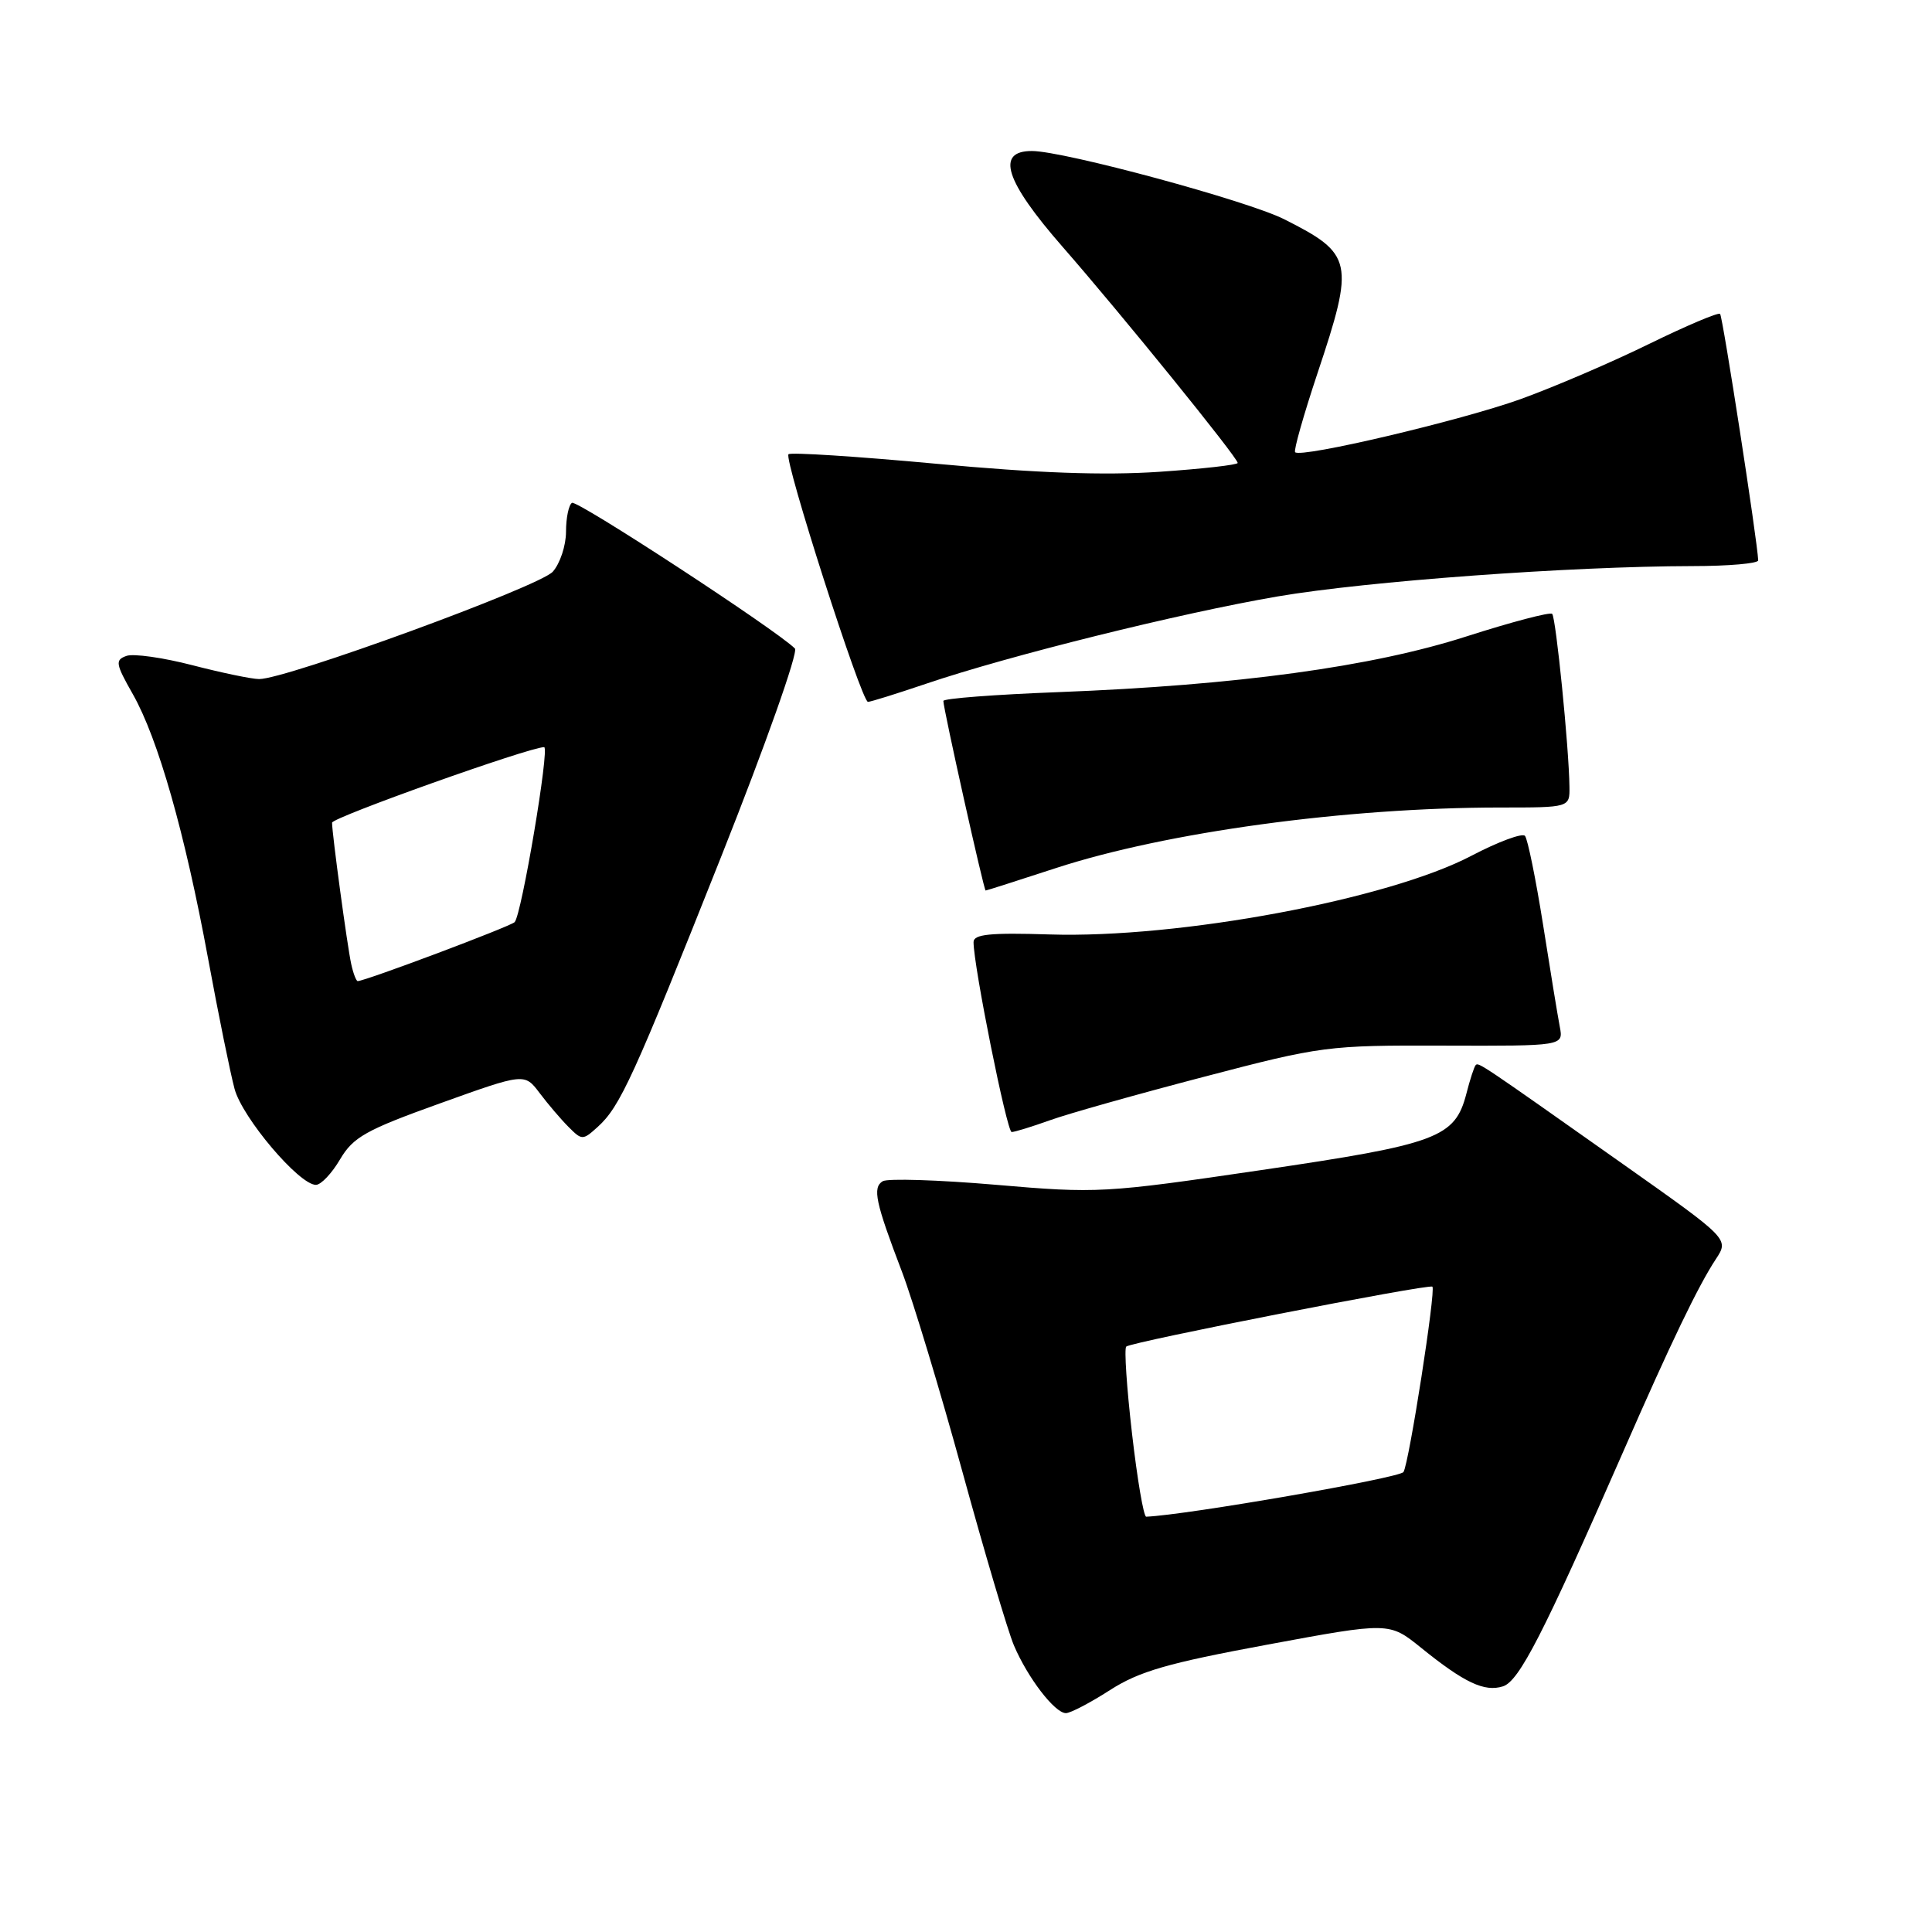 <?xml version="1.0" encoding="UTF-8" standalone="no"?>
<!DOCTYPE svg PUBLIC "-//W3C//DTD SVG 1.1//EN" "http://www.w3.org/Graphics/SVG/1.1/DTD/svg11.dtd" >
<svg xmlns="http://www.w3.org/2000/svg" xmlns:xlink="http://www.w3.org/1999/xlink" version="1.1" viewBox="0 0 256 256">
 <g >
 <path fill="currentColor"
d=" M 147.07 223.95 C 150.97 221.45 154.72 220.37 167.95 217.92 C 184.08 214.93 184.08 214.93 188.29 218.33 C 194.03 222.97 196.70 224.23 199.15 223.45 C 201.29 222.77 204.50 216.51 215.02 192.50 C 221.39 177.93 225.03 170.37 227.36 166.84 C 229.11 164.18 229.11 164.18 215.31 154.43 C 195.95 140.76 195.92 140.74 195.53 141.14 C 195.34 141.34 194.78 143.04 194.30 144.93 C 192.79 150.75 190.47 151.61 167.13 155.04 C 146.34 158.10 145.39 158.15 131.94 156.99 C 124.34 156.34 117.60 156.13 116.96 156.52 C 115.59 157.37 115.99 159.28 119.51 168.50 C 120.97 172.35 124.58 184.28 127.52 195.00 C 130.46 205.72 133.53 216.07 134.34 218.00 C 136.15 222.28 139.76 227.00 141.24 227.00 C 141.83 227.00 144.46 225.63 147.07 223.95 Z  M 45.06 153.62 C 46.81 150.66 48.48 149.73 58.28 146.21 C 69.50 142.18 69.50 142.18 71.50 144.83 C 72.60 146.29 74.32 148.31 75.33 149.32 C 77.11 151.11 77.22 151.11 79.19 149.33 C 82.17 146.64 83.95 142.74 95.60 113.41 C 101.42 98.76 105.80 86.40 105.33 85.93 C 102.87 83.47 76.46 66.21 75.79 66.63 C 75.36 66.90 75.00 68.62 75.00 70.45 C 75.00 72.28 74.21 74.67 73.25 75.75 C 71.51 77.71 37.85 90.02 34.32 89.98 C 33.32 89.97 29.34 89.14 25.48 88.14 C 21.61 87.14 17.69 86.58 16.76 86.91 C 15.23 87.45 15.31 87.95 17.60 91.98 C 20.94 97.86 24.50 110.36 27.57 127.00 C 28.94 134.43 30.52 142.20 31.08 144.28 C 32.11 148.12 39.64 157.00 41.86 157.00 C 42.53 157.00 43.97 155.48 45.06 153.62 Z  M 139.12 148.44 C 141.53 147.57 150.70 144.99 159.50 142.69 C 175.11 138.60 175.88 138.50 191.34 138.55 C 207.17 138.60 207.17 138.60 206.68 136.05 C 206.41 134.65 205.41 128.55 204.46 122.50 C 203.50 116.45 202.42 111.17 202.07 110.76 C 201.71 110.35 198.51 111.54 194.96 113.40 C 183.92 119.19 156.21 124.36 139.10 123.82 C 131.17 123.57 129.00 123.79 129.00 124.84 C 129.00 128.00 133.42 150.00 134.05 150.00 C 134.44 150.00 136.72 149.30 139.12 148.44 Z  M 139.90 115.03 C 154.52 110.26 178.30 107.01 198.75 107.00 C 208.00 107.00 208.00 107.00 207.96 104.25 C 207.90 99.09 206.17 81.84 205.67 81.34 C 205.40 81.07 200.30 82.41 194.34 84.32 C 181.79 88.36 163.85 90.80 140.25 91.71 C 131.86 92.03 125.00 92.55 125.00 92.88 C 125.00 93.91 130.37 118.00 130.60 118.00 C 130.72 118.00 134.91 116.66 139.90 115.03 Z  M 122.68 90.61 C 133.60 86.90 156.34 81.25 169.30 79.03 C 181.14 77.01 208.05 75.04 224.25 75.01 C 229.06 75.01 232.99 74.66 232.97 74.25 C 232.88 71.75 228.27 41.93 227.92 41.59 C 227.69 41.36 223.45 43.16 218.50 45.58 C 213.55 48.01 205.90 51.29 201.50 52.88 C 193.61 55.72 172.37 60.73 171.61 59.92 C 171.40 59.69 172.73 55.00 174.56 49.50 C 179.52 34.65 179.30 33.65 170.14 29.04 C 165.26 26.59 141.00 20.02 136.75 20.01 C 131.89 19.99 133.17 23.98 140.81 32.72 C 148.53 41.55 164.00 60.64 164.00 61.34 C 164.00 61.60 159.31 62.13 153.57 62.52 C 146.29 63.01 137.38 62.69 124.06 61.45 C 113.57 60.48 104.76 59.91 104.48 60.19 C 103.83 60.84 114.15 93.00 115.01 93.00 C 115.36 93.00 118.81 91.92 122.68 90.61 Z  M 150.00 189.97 C 149.30 183.90 148.95 178.71 149.23 178.43 C 149.84 177.82 189.37 170.08 189.80 170.49 C 190.28 170.94 186.71 193.86 185.97 195.05 C 185.48 195.84 157.23 200.75 151.88 200.97 C 151.54 200.99 150.70 196.04 150.00 189.97 Z  M 46.54 127.75 C 46.02 125.40 44.00 110.48 44.00 109.01 C 44.00 108.32 70.15 99.00 72.10 99.00 C 72.86 99.00 69.11 121.27 68.19 122.19 C 67.59 122.78 48.38 130.00 47.40 130.00 C 47.20 130.00 46.81 128.99 46.54 127.75 Z "/>
</g>
</svg>